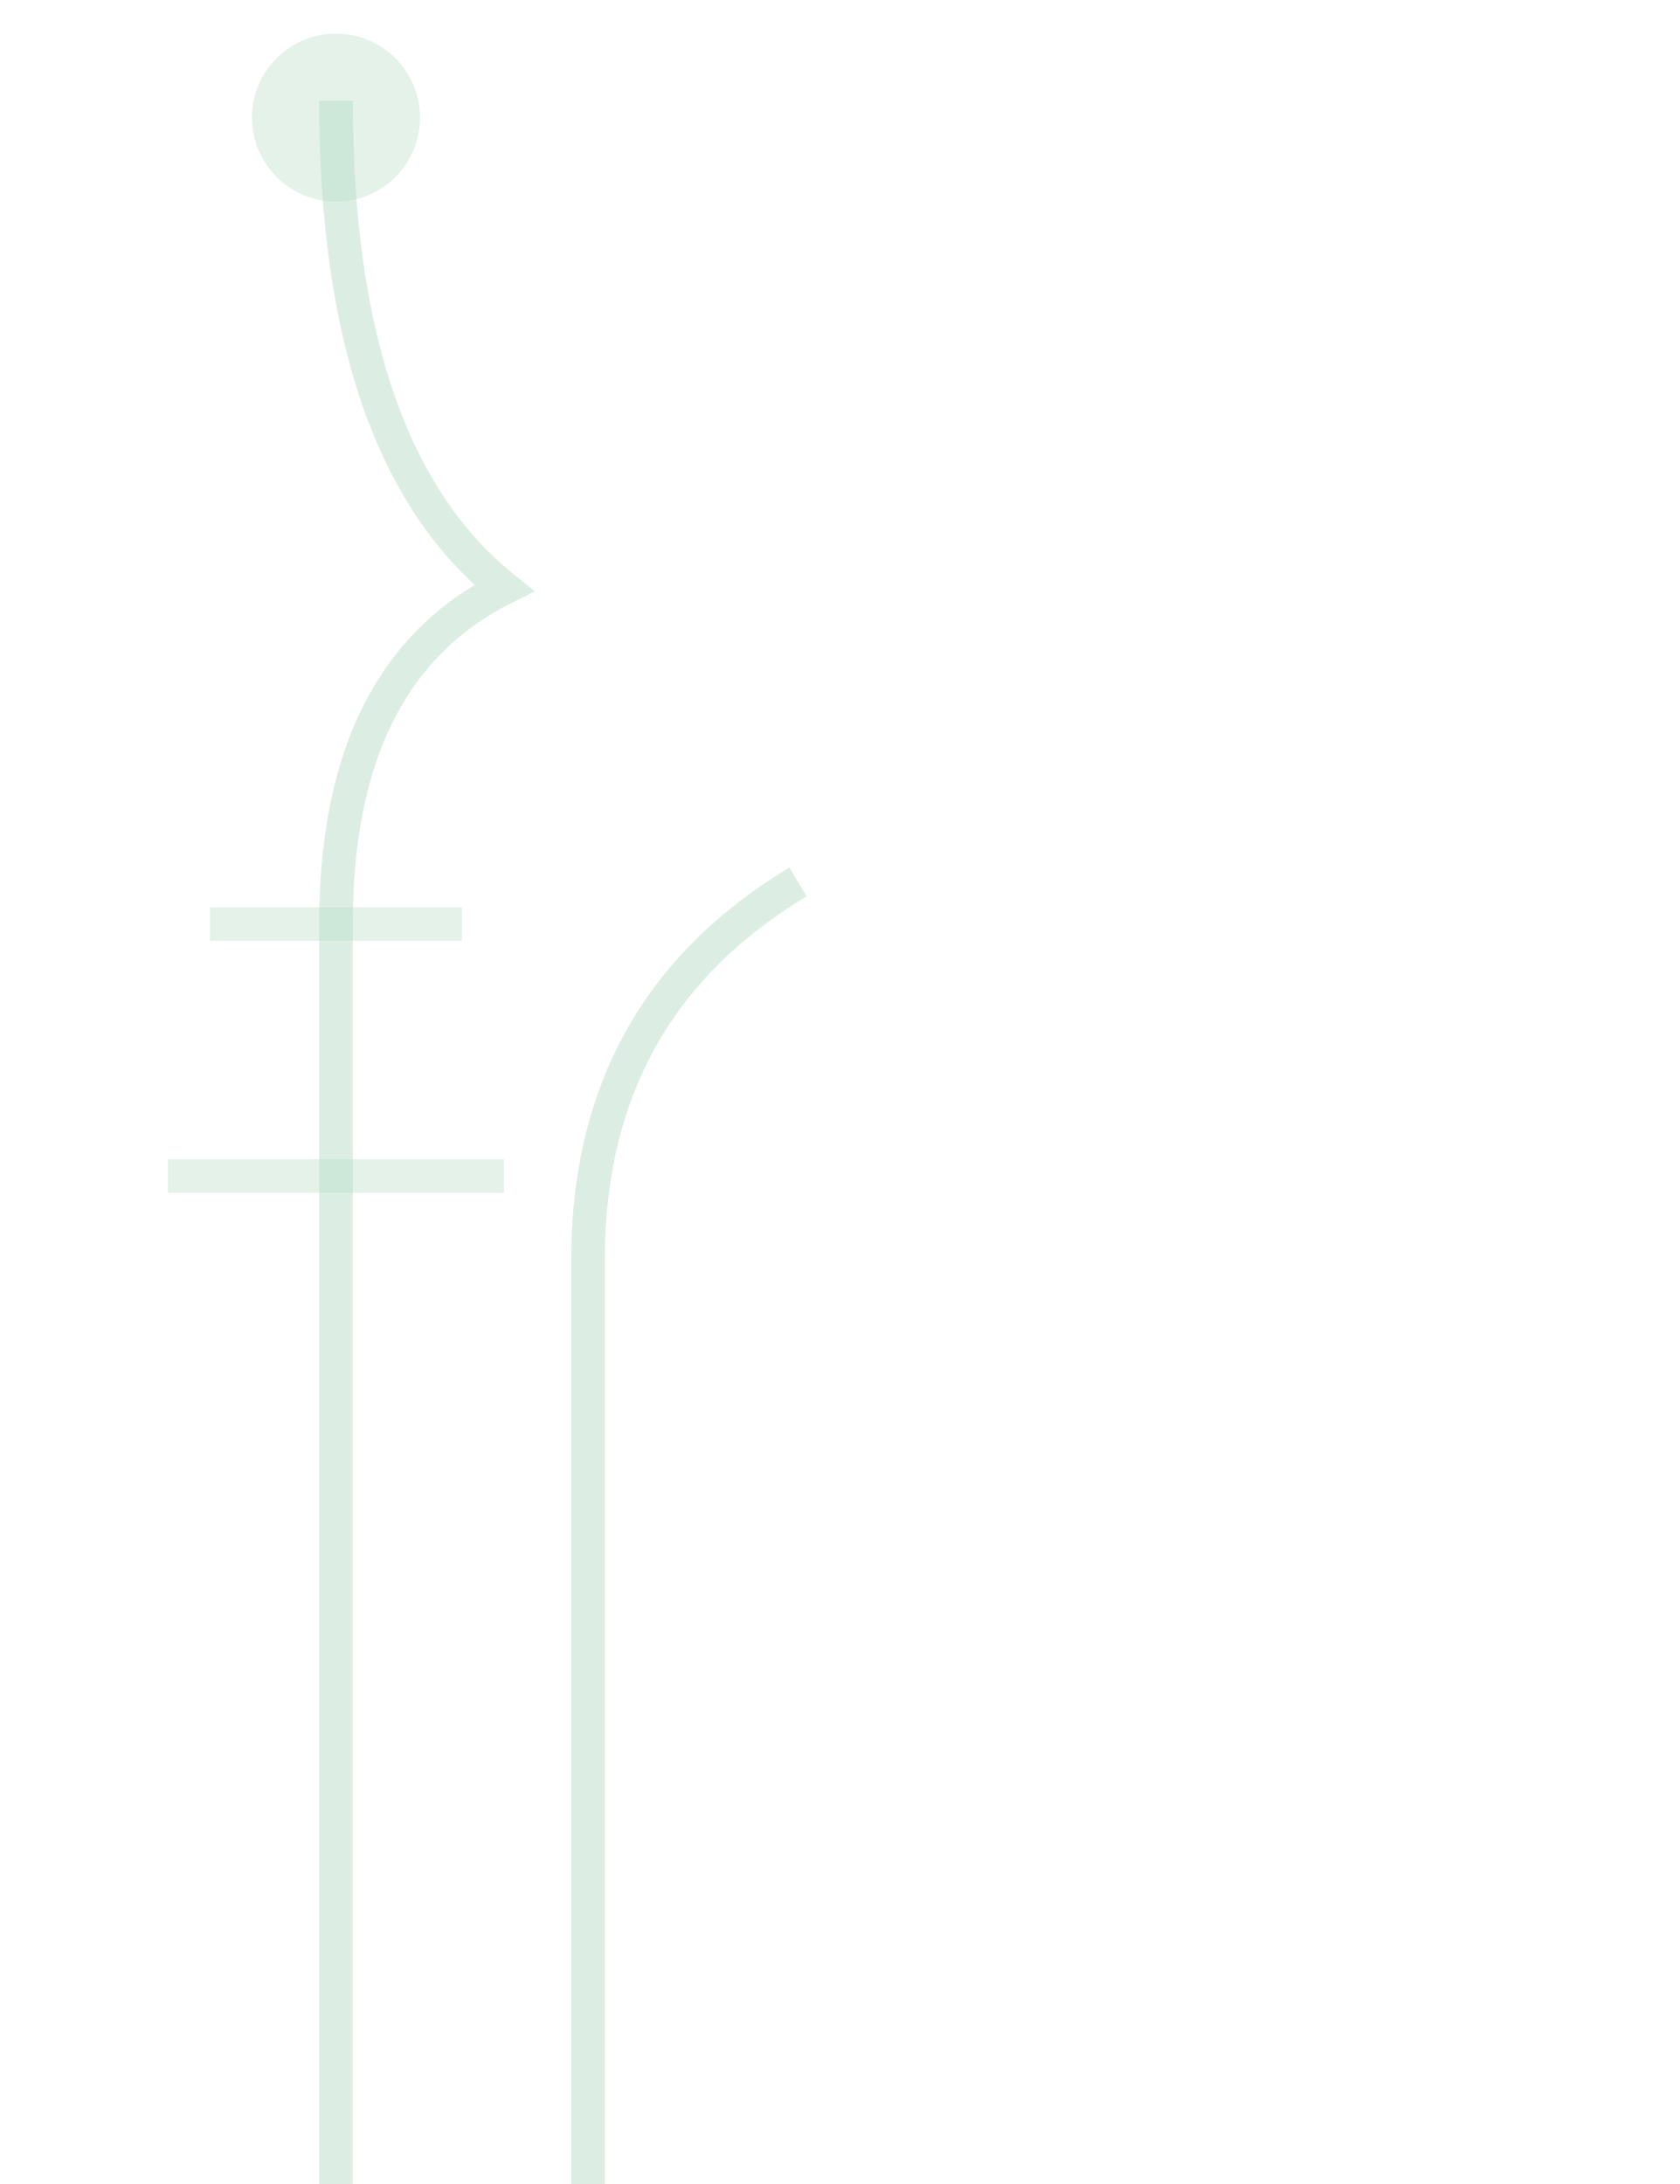 <svg viewBox="0 0 200 260" xmlns="http://www.w3.org/2000/svg">
  <path d="M40,260 L40,110 Q40,80 60,70 Q40,54 40,12 M70,260 L70,150 Q70,120 95,105" stroke="#b3d9c2" stroke-width="4" fill="none" opacity="0.45"/>
  <line x1="20" y1="140" x2="60" y2="140" stroke="#b3d9c2" stroke-width="4" opacity="0.35"/>
  <line x1="25" y1="110" x2="55" y2="110" stroke="#b3d9c2" stroke-width="4" opacity="0.35"/>
  <circle cx="40" cy="14" r="10" fill="#b3d9c2" opacity="0.35"/>
</svg>
